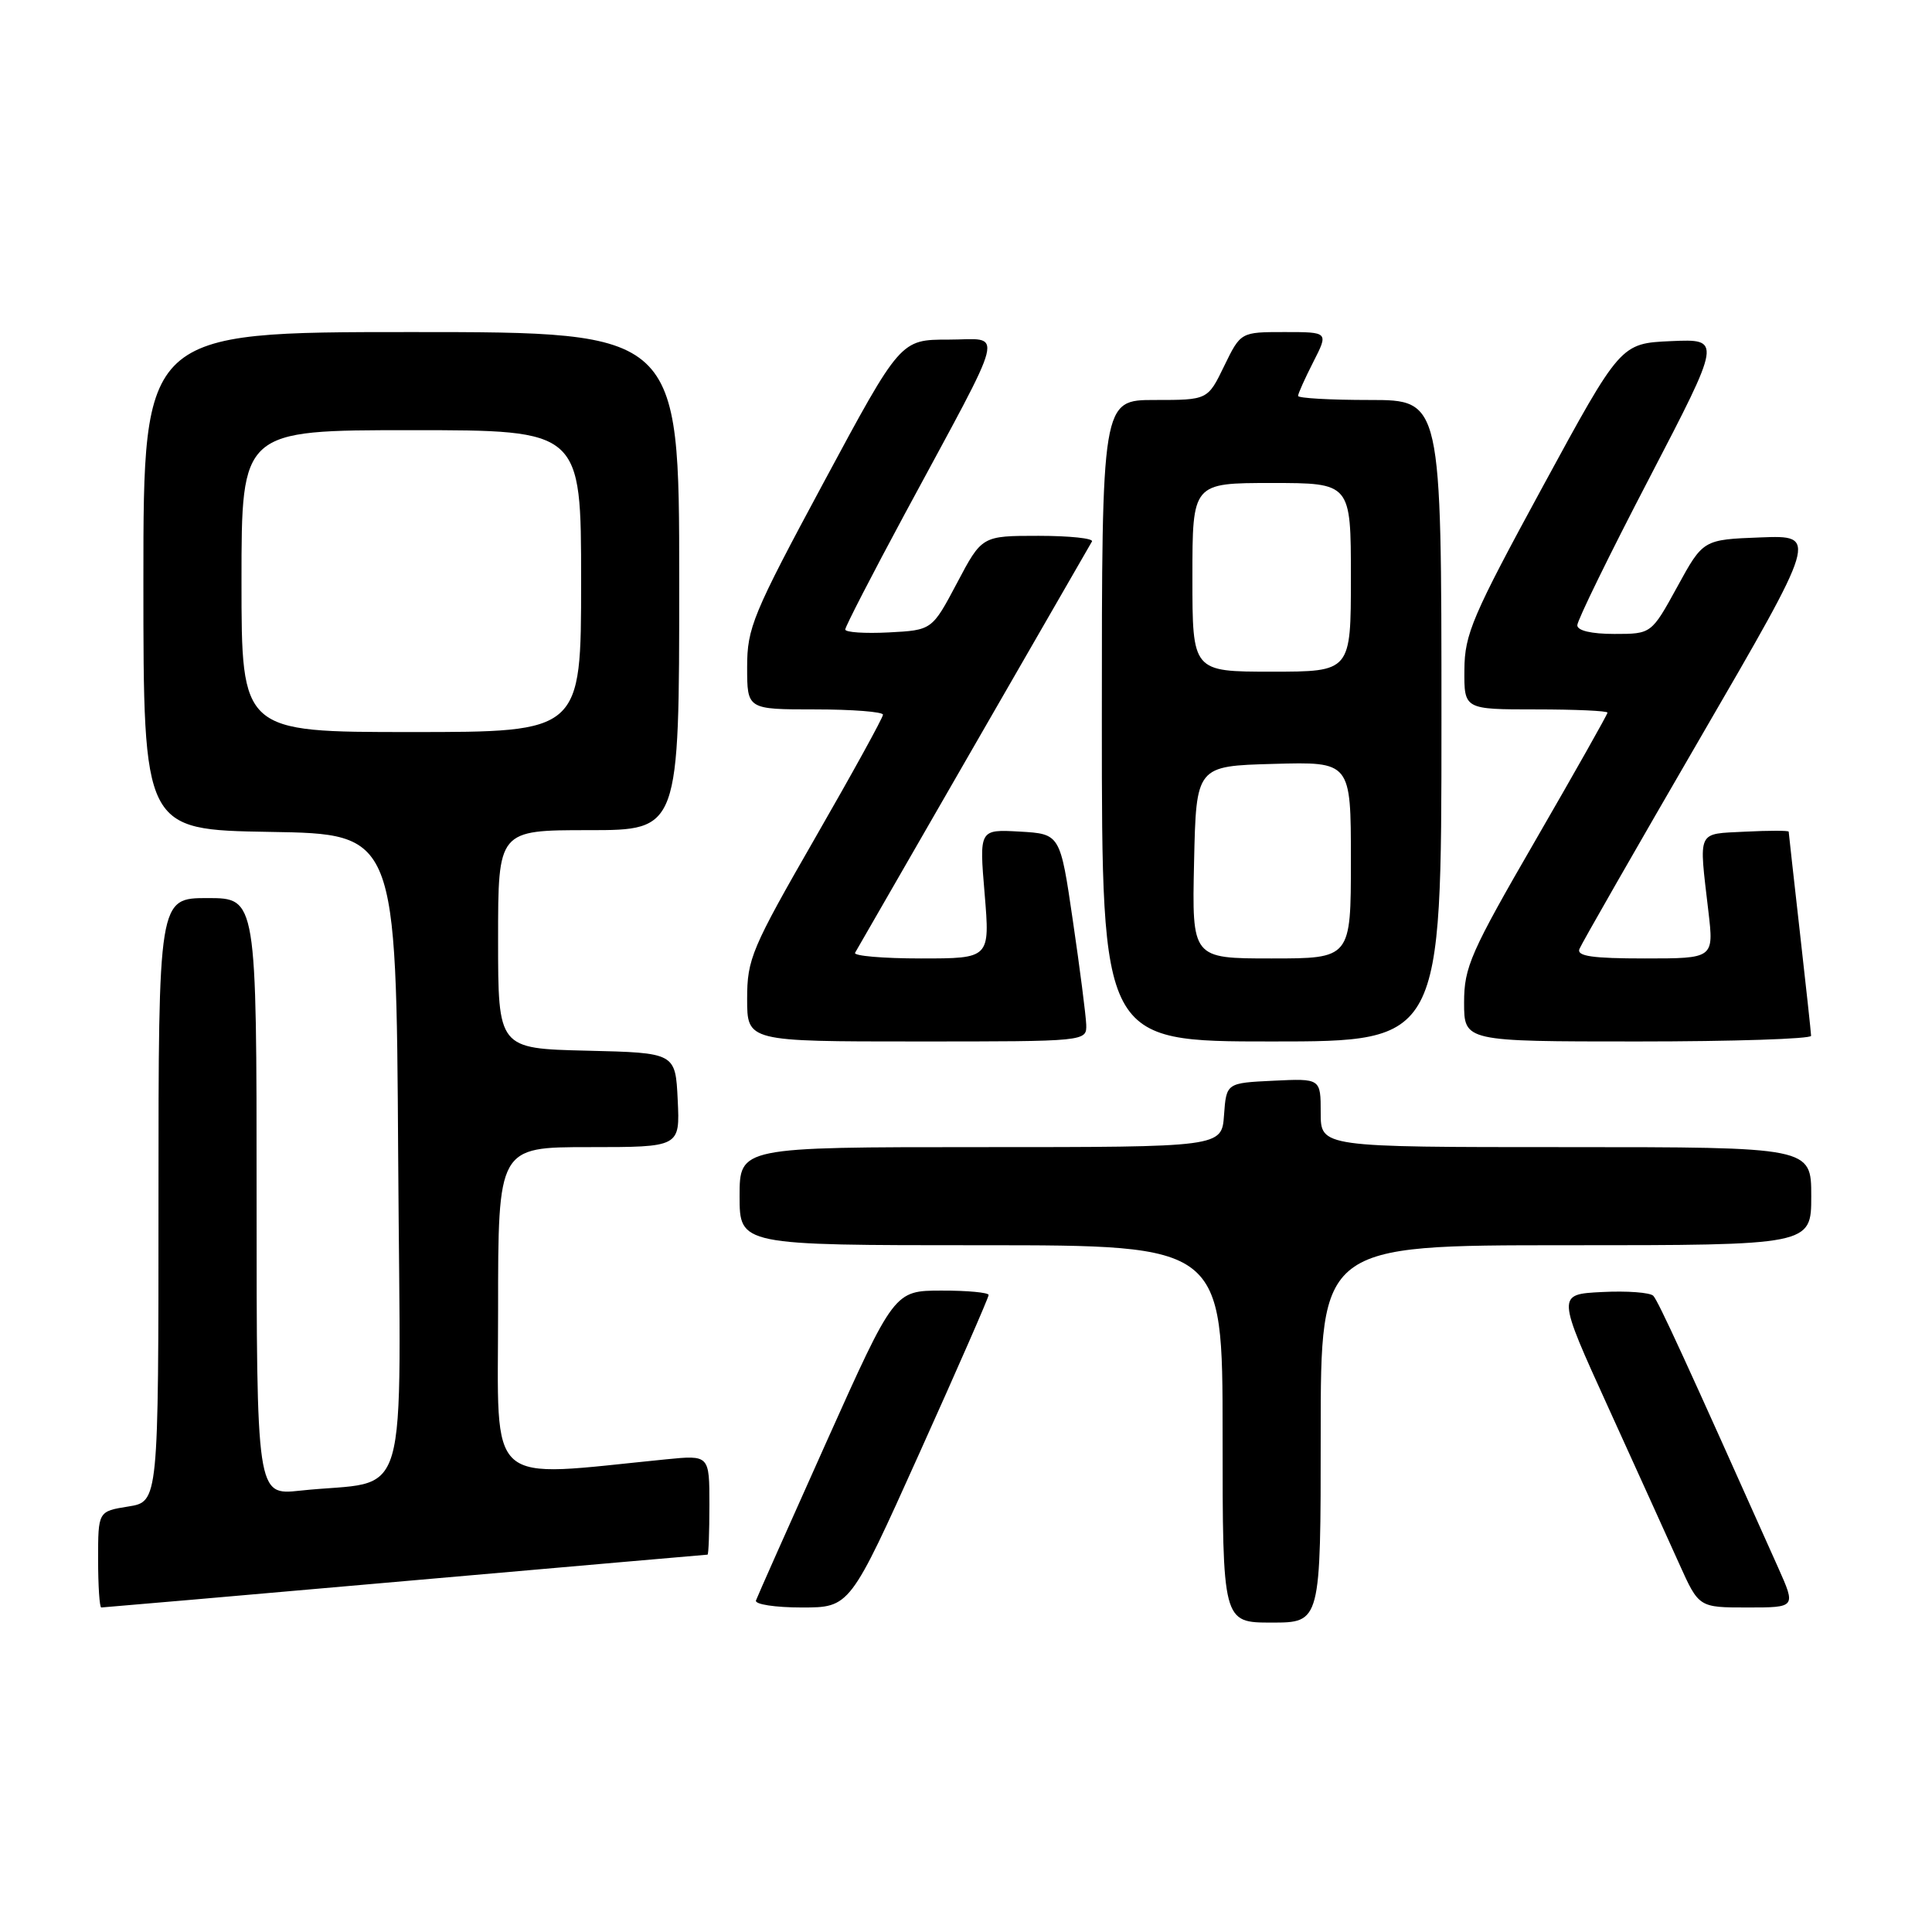 <?xml version="1.0" encoding="UTF-8" standalone="no"?>
<!DOCTYPE svg PUBLIC "-//W3C//DTD SVG 1.1//EN" "http://www.w3.org/Graphics/SVG/1.1/DTD/svg11.dtd" >
<svg xmlns="http://www.w3.org/2000/svg" xmlns:xlink="http://www.w3.org/1999/xlink" version="1.1" viewBox="0 0 256 256">
 <g >
 <path fill="currentColor"
d=" M 175.00 190.00 C 175.00 165.00 175.00 165.00 207.50 165.00 C 240.00 165.00 240.00 165.00 240.00 158.50 C 240.00 152.00 240.00 152.00 207.50 152.00 C 175.00 152.00 175.00 152.00 175.00 147.45 C 175.00 142.90 175.00 142.90 168.75 143.20 C 162.50 143.50 162.50 143.50 162.19 147.75 C 161.89 152.00 161.89 152.00 129.94 152.00 C 98.00 152.00 98.00 152.00 98.00 158.50 C 98.00 165.00 98.00 165.00 130.00 165.00 C 162.00 165.00 162.00 165.00 162.00 190.00 C 162.00 215.00 162.00 215.00 168.50 215.00 C 175.00 215.00 175.00 215.00 175.00 190.00 Z  M 53.67 209.50 C 75.58 207.58 93.61 206.00 93.75 206.00 C 93.89 206.00 94.00 203.03 94.00 199.40 C 94.00 192.80 94.00 192.80 88.25 193.37 C 64.05 195.77 66.00 197.50 66.00 173.60 C 66.00 152.00 66.00 152.00 78.05 152.00 C 90.10 152.00 90.10 152.00 89.80 145.75 C 89.50 139.50 89.50 139.50 77.75 139.22 C 66.00 138.94 66.00 138.94 66.00 124.47 C 66.00 110.00 66.00 110.00 78.00 110.00 C 90.00 110.00 90.00 110.00 90.00 77.00 C 90.00 44.00 90.00 44.00 54.50 44.00 C 19.00 44.00 19.00 44.00 19.00 76.98 C 19.00 109.95 19.00 109.95 35.75 110.23 C 52.50 110.50 52.50 110.50 52.76 153.16 C 53.05 201.24 54.62 195.91 39.75 197.52 C 34.00 198.14 34.00 198.14 34.00 158.57 C 34.00 119.00 34.00 119.00 27.50 119.00 C 21.00 119.00 21.00 119.00 21.00 158.99 C 21.00 198.98 21.00 198.98 17.00 199.62 C 13.00 200.26 13.00 200.26 13.00 206.63 C 13.00 210.13 13.19 213.00 13.42 213.00 C 13.65 213.00 31.77 211.43 53.67 209.50 Z  M 121.81 192.59 C 126.87 181.37 131.00 171.92 131.00 171.59 C 131.00 171.27 128.19 171.00 124.75 171.01 C 118.50 171.02 118.50 171.02 109.50 191.08 C 104.55 202.11 100.35 211.56 100.17 212.07 C 99.98 212.58 102.71 213.00 106.23 213.00 C 112.62 213.00 112.62 213.00 121.81 192.59 Z  M 235.63 207.75 C 223.50 180.61 219.73 172.39 219.07 171.70 C 218.64 171.26 215.59 171.03 212.29 171.20 C 206.28 171.50 206.28 171.50 213.11 186.50 C 216.86 194.75 221.10 204.09 222.52 207.25 C 225.11 213.00 225.11 213.00 231.54 213.00 C 237.97 213.00 237.97 213.00 235.63 207.75 Z  M 143.93 135.75 C 143.88 134.51 143.09 128.32 142.16 122.00 C 140.48 110.50 140.48 110.50 135.12 110.19 C 129.75 109.89 129.75 109.89 130.47 118.44 C 131.18 127.00 131.18 127.00 122.03 127.00 C 117.00 127.00 113.07 126.66 113.30 126.25 C 113.53 125.84 120.59 113.58 128.99 99.00 C 137.39 84.42 144.46 72.16 144.69 71.75 C 144.93 71.34 141.74 71.00 137.61 71.00 C 130.11 71.00 130.11 71.00 126.81 77.25 C 123.50 83.50 123.50 83.50 117.75 83.80 C 114.59 83.96 112.00 83.79 112.00 83.41 C 112.00 83.04 115.55 76.15 119.88 68.11 C 133.65 42.57 133.04 45.00 125.68 45.00 C 119.32 45.00 119.32 45.00 109.16 63.89 C 99.73 81.42 99.00 83.19 99.00 88.39 C 99.00 94.00 99.00 94.00 108.00 94.00 C 112.95 94.00 117.00 94.32 117.00 94.70 C 117.00 95.09 112.95 102.45 108.00 111.05 C 99.58 125.70 99.00 127.06 99.00 132.35 C 99.00 138.00 99.00 138.00 121.50 138.00 C 144.00 138.00 144.00 138.00 143.93 135.75 Z  M 191.00 95.50 C 191.00 53.00 191.00 53.00 181.50 53.00 C 176.28 53.00 172.00 52.76 172.00 52.46 C 172.00 52.16 172.91 50.14 174.02 47.96 C 176.04 44.00 176.04 44.00 170.22 44.00 C 164.40 44.00 164.40 44.00 162.21 48.50 C 160.03 53.00 160.03 53.00 153.01 53.00 C 146.00 53.00 146.00 53.00 146.00 95.50 C 146.00 138.00 146.00 138.00 168.50 138.00 C 191.00 138.00 191.00 138.00 191.00 95.50 Z  M 239.98 137.25 C 239.97 136.84 239.30 130.65 238.49 123.50 C 237.68 116.35 237.02 110.37 237.01 110.20 C 237.00 110.04 234.41 110.04 231.25 110.20 C 224.77 110.54 225.10 109.83 226.37 120.75 C 227.10 127.00 227.10 127.00 217.94 127.00 C 211.02 127.00 208.91 126.70 209.28 125.75 C 209.55 125.06 216.78 112.44 225.33 97.71 C 240.89 70.92 240.89 70.92 233.28 71.21 C 225.67 71.50 225.67 71.50 222.25 77.75 C 218.82 84.00 218.82 84.00 213.91 84.00 C 210.86 84.00 209.00 83.56 209.00 82.85 C 209.00 82.21 213.30 73.41 218.57 63.30 C 228.13 44.91 228.13 44.91 221.43 45.20 C 214.74 45.50 214.74 45.50 204.41 64.50 C 195.09 81.64 194.07 84.02 194.04 88.75 C 194.00 94.00 194.00 94.00 203.50 94.00 C 208.72 94.00 213.00 94.19 213.00 94.43 C 213.00 94.66 208.72 102.24 203.50 111.27 C 194.85 126.22 194.00 128.14 194.00 132.84 C 194.00 138.00 194.00 138.00 217.00 138.00 C 229.65 138.00 239.99 137.66 239.98 137.25 Z  M 32.00 77.00 C 32.00 57.00 32.00 57.00 54.50 57.00 C 77.00 57.00 77.00 57.00 77.00 77.00 C 77.00 97.00 77.00 97.00 54.50 97.00 C 32.00 97.00 32.00 97.00 32.00 77.00 Z  M 158.22 114.25 C 158.50 101.50 158.50 101.50 168.75 101.22 C 179.00 100.93 179.00 100.93 179.00 113.97 C 179.00 127.00 179.00 127.00 168.47 127.00 C 157.94 127.00 157.94 127.00 158.22 114.25 Z  M 158.00 76.50 C 158.00 64.00 158.00 64.00 168.50 64.00 C 179.00 64.00 179.00 64.00 179.00 76.50 C 179.00 89.00 179.00 89.00 168.50 89.00 C 158.00 89.00 158.00 89.00 158.00 76.50 Z "/>
</g>
</svg>